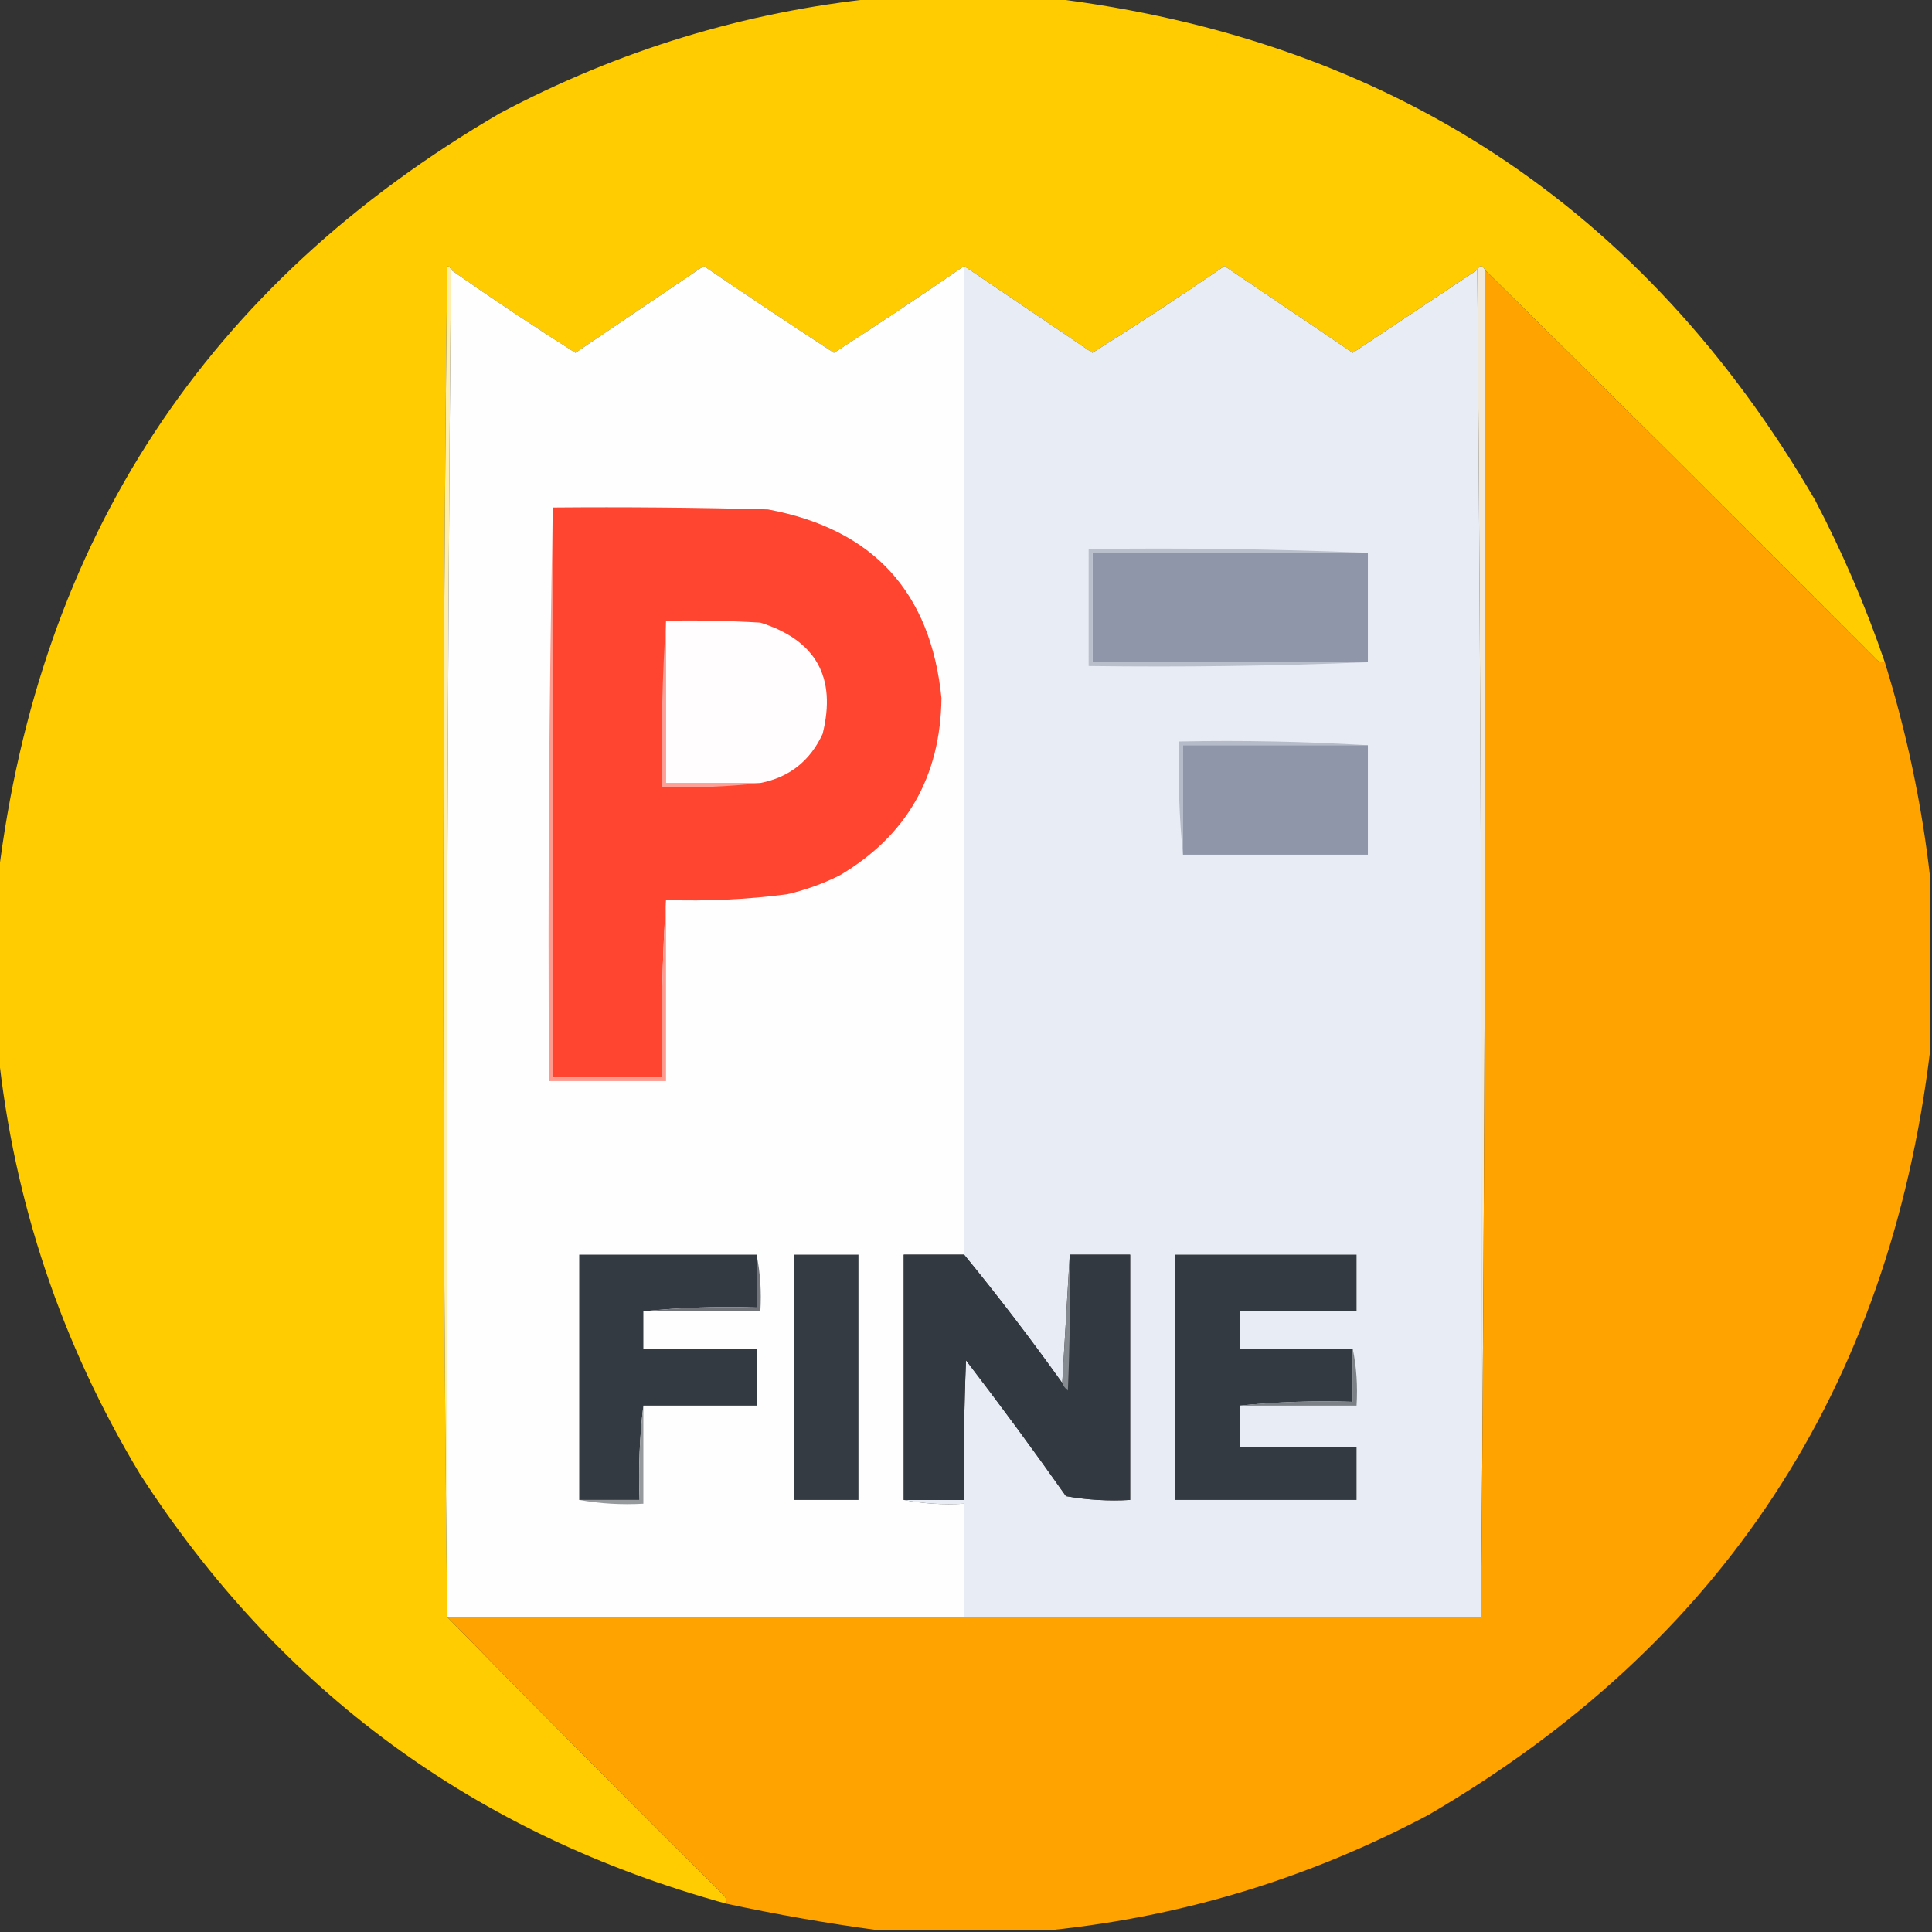 <?xml version="1.0" encoding="UTF-8"?>
<!DOCTYPE svg PUBLIC "-//W3C//DTD SVG 1.1//EN" "http://www.w3.org/Graphics/SVG/1.1/DTD/svg11.dtd">
<svg xmlns="http://www.w3.org/2000/svg" version="1.1" width="512px" height="512px" style="shape-rendering:geometricPrecision; text-rendering:geometricPrecision; image-rendering:optimizeQuality; fill-rule:evenodd; clip-rule:evenodd" xmlns:xlink="http://www.w3.org/1999/xlink">
<rect width="100%" height="100%" fill="#333333" stroke="none"/>
<g><path style="opacity:0.994" fill="#ffcd00" d="M 232.5,-0.5 C 247.833,-0.5 263.167,-0.5 278.5,-0.5C 368.144,10.388 435.644,54.721 481,132.5C 488.283,146.394 494.45,160.728 499.5,175.5C 498.761,175.631 498.094,175.464 497.5,175C 462.965,140.299 428.299,105.799 393.5,71.5C 392.833,70.167 392.167,70.167 391.5,71.5C 380.518,78.808 369.518,86.141 358.5,93.5C 347.167,85.833 335.833,78.167 324.5,70.5C 313.004,78.415 301.338,86.082 289.5,93.5C 278.149,85.808 266.815,78.141 255.5,70.5C 244.143,78.352 232.643,86.019 221,93.5C 209.431,85.963 197.931,78.297 186.5,70.5C 175.167,78.167 163.833,85.833 152.5,93.5C 141.299,86.404 130.299,79.071 119.5,71.5C 119.44,70.957 119.107,70.624 118.5,70.5C 117.168,189.999 117.168,309.333 118.5,428.5C 142.798,453.299 167.298,477.965 192,502.5C 192.464,503.094 192.631,503.761 192.5,504.5C 126.09,486.24 74.257,448.24 37,390.5C 16.178,355.868 3.678,318.535 -0.5,278.5C -0.5,263.167 -0.5,247.833 -0.5,232.5C 10.387,142.857 54.721,75.357 132.5,30C 163.971,13.305 197.304,3.139 232.5,-0.5 Z"/></g>
<g><path style="opacity:1" fill="#ffeeaa" d="M 119.5,71.5 C 118.5,190.332 118.167,309.332 118.5,428.5C 117.168,309.333 117.168,189.999 118.5,70.5C 119.107,70.624 119.44,70.957 119.5,71.5 Z"/></g>
<g><path style="opacity:1" fill="#fefefe" d="M 255.5,70.5 C 255.5,157.833 255.5,245.167 255.5,332.5C 250.167,332.5 244.833,332.5 239.5,332.5C 239.5,354.167 239.5,375.833 239.5,397.5C 244.64,398.488 249.974,398.821 255.5,398.5C 255.5,408.5 255.5,418.5 255.5,428.5C 209.833,428.5 164.167,428.5 118.5,428.5C 118.167,309.332 118.5,190.332 119.5,71.5C 130.299,79.071 141.299,86.404 152.5,93.5C 163.833,85.833 175.167,78.167 186.5,70.5C 197.931,78.297 209.431,85.963 221,93.5C 232.643,86.019 244.143,78.352 255.5,70.5 Z"/></g>
<g><path style="opacity:1" fill="#e8ecf4" d="M 255.5,70.5 C 266.815,78.141 278.149,85.808 289.5,93.5C 301.338,86.082 313.004,78.415 324.5,70.5C 335.833,78.167 347.167,85.833 358.5,93.5C 369.518,86.141 380.518,78.808 391.5,71.5C 392.5,190.332 392.833,309.332 392.5,428.5C 346.833,428.5 301.167,428.5 255.5,428.5C 255.5,418.5 255.5,408.5 255.5,398.5C 249.974,398.821 244.64,398.488 239.5,397.5C 244.833,397.5 250.167,397.5 255.5,397.5C 255.333,385.162 255.5,372.829 256,360.5C 265.077,372.322 273.911,384.322 282.5,396.5C 288.128,397.495 293.794,397.829 299.5,397.5C 299.5,375.833 299.5,354.167 299.5,332.5C 294.167,332.5 288.833,332.5 283.5,332.5C 282.833,343.833 282.167,355.167 281.5,366.5C 273.186,354.858 264.519,343.525 255.5,332.5C 255.5,245.167 255.5,157.833 255.5,70.5 Z"/></g>
<g><path style="opacity:1" fill="#f0e8db" d="M 391.5,71.5 C 392.167,70.167 392.833,70.167 393.5,71.5C 393.833,190.668 393.5,309.668 392.5,428.5C 392.833,309.332 392.5,190.332 391.5,71.5 Z"/></g>
<g><path style="opacity:1" fill="#ffa300" d="M 393.5,71.5 C 428.299,105.799 462.965,140.299 497.5,175C 498.094,175.464 498.761,175.631 499.5,175.5C 505.314,194.242 509.314,213.242 511.5,232.5C 511.5,247.833 511.5,263.167 511.5,278.5C 500.612,368.144 456.279,435.644 378.5,481C 347.029,497.695 313.696,507.861 278.5,511.5C 263.167,511.5 247.833,511.5 232.5,511.5C 219.203,509.711 205.87,507.377 192.5,504.5C 192.631,503.761 192.464,503.094 192,502.5C 167.298,477.965 142.798,453.299 118.5,428.5C 164.167,428.5 209.833,428.5 255.5,428.5C 301.167,428.5 346.833,428.5 392.5,428.5C 393.5,309.668 393.833,190.668 393.5,71.5 Z"/></g>
<g><path style="opacity:1" fill="#ff442f" d="M 146.5,134.5 C 165.503,134.333 184.503,134.5 203.5,135C 231.343,140.176 246.676,156.842 249.5,185C 249.251,205.846 240.251,221.513 222.5,232C 218.038,234.23 213.372,235.897 208.5,237C 197.889,238.375 187.222,238.875 176.5,238.5C 175.504,253.991 175.17,269.658 175.5,285.5C 165.833,285.5 156.167,285.5 146.5,285.5C 146.5,235.167 146.5,184.833 146.5,134.5 Z"/></g>
<g><path style="opacity:1" fill="#9096a9" d="M 362.5,146.5 C 362.5,156.167 362.5,165.833 362.5,175.5C 338.167,175.5 313.833,175.5 289.5,175.5C 289.5,165.833 289.5,156.167 289.5,146.5C 313.833,146.5 338.167,146.5 362.5,146.5 Z"/></g>
<g><path style="opacity:1" fill="#ff9f95" d="M 176.5,164.5 C 176.5,178.833 176.5,193.167 176.5,207.5C 184.833,207.5 193.167,207.5 201.5,207.5C 193.016,208.493 184.349,208.826 175.5,208.5C 175.171,193.657 175.504,178.99 176.5,164.5 Z"/></g>
<g><path style="opacity:1" fill="#fffdfd" d="M 176.5,164.5 C 184.84,164.334 193.173,164.5 201.5,165C 216.244,169.655 221.744,179.488 218,194.5C 214.659,201.685 209.159,206.018 201.5,207.5C 193.167,207.5 184.833,207.5 176.5,207.5C 176.5,193.167 176.5,178.833 176.5,164.5 Z"/></g>
<g><path style="opacity:1" fill="#babfcc" d="M 362.5,146.5 C 338.167,146.5 313.833,146.5 289.5,146.5C 289.5,156.167 289.5,165.833 289.5,175.5C 313.833,175.5 338.167,175.5 362.5,175.5C 338.006,176.498 313.339,176.831 288.5,176.5C 288.5,166.167 288.5,155.833 288.5,145.5C 313.339,145.169 338.006,145.502 362.5,146.5 Z"/></g>
<g><path style="opacity:1" fill="#b6bbca" d="M 362.5,197.5 C 346.167,197.5 329.833,197.5 313.5,197.5C 313.5,207.167 313.5,216.833 313.5,226.5C 312.506,216.681 312.173,206.681 312.5,196.5C 329.342,196.17 346.008,196.503 362.5,197.5 Z"/></g>
<g><path style="opacity:1" fill="#9096a9" d="M 362.5,197.5 C 362.5,207.167 362.5,216.833 362.5,226.5C 346.167,226.5 329.833,226.5 313.5,226.5C 313.5,216.833 313.5,207.167 313.5,197.5C 329.833,197.5 346.167,197.5 362.5,197.5 Z"/></g>
<g><path style="opacity:1" fill="#ff9a8e" d="M 146.5,134.5 C 146.5,184.833 146.5,235.167 146.5,285.5C 156.167,285.5 165.833,285.5 175.5,285.5C 175.17,269.658 175.504,253.991 176.5,238.5C 176.5,254.5 176.5,270.5 176.5,286.5C 166.167,286.5 155.833,286.5 145.5,286.5C 145.168,235.664 145.501,184.997 146.5,134.5 Z"/></g>
<g><path style="opacity:1" fill="#343a41" d="M 200.5,332.5 C 200.5,337.167 200.5,341.833 200.5,346.5C 190.319,346.173 180.319,346.506 170.5,347.5C 170.5,350.833 170.5,354.167 170.5,357.5C 180.5,357.5 190.5,357.5 200.5,357.5C 200.5,362.5 200.5,367.5 200.5,372.5C 190.5,372.5 180.5,372.5 170.5,372.5C 169.507,380.65 169.174,388.983 169.5,397.5C 164.167,397.5 158.833,397.5 153.5,397.5C 153.5,375.833 153.5,354.167 153.5,332.5C 169.167,332.5 184.833,332.5 200.5,332.5 Z"/></g>
<g><path style="opacity:1" fill="#353b42" d="M 210.5,332.5 C 216.167,332.5 221.833,332.5 227.5,332.5C 227.5,354.167 227.5,375.833 227.5,397.5C 221.833,397.5 216.167,397.5 210.5,397.5C 210.5,375.833 210.5,354.167 210.5,332.5 Z"/></g>
<g><path style="opacity:1" fill="#333940" d="M 255.5,332.5 C 264.519,343.525 273.186,354.858 281.5,366.5C 281.783,367.289 282.283,367.956 283,368.5C 283.5,356.505 283.667,344.505 283.5,332.5C 288.833,332.5 294.167,332.5 299.5,332.5C 299.5,354.167 299.5,375.833 299.5,397.5C 293.794,397.829 288.128,397.495 282.5,396.5C 273.911,384.322 265.077,372.322 256,360.5C 255.5,372.829 255.333,385.162 255.5,397.5C 250.167,397.5 244.833,397.5 239.5,397.5C 239.5,375.833 239.5,354.167 239.5,332.5C 244.833,332.5 250.167,332.5 255.5,332.5 Z"/></g>
<g><path style="opacity:1" fill="#858a91" d="M 283.5,332.5 C 283.667,344.505 283.5,356.505 283,368.5C 282.283,367.956 281.783,367.289 281.5,366.5C 282.167,355.167 282.833,343.833 283.5,332.5 Z"/></g>
<g><path style="opacity:1" fill="#343a41" d="M 358.5,357.5 C 358.5,362.167 358.5,366.833 358.5,371.5C 348.319,371.173 338.319,371.506 328.5,372.5C 328.5,376.167 328.5,379.833 328.5,383.5C 338.833,383.5 349.167,383.5 359.5,383.5C 359.5,388.167 359.5,392.833 359.5,397.5C 343.5,397.5 327.5,397.5 311.5,397.5C 311.5,375.833 311.5,354.167 311.5,332.5C 327.5,332.5 343.5,332.5 359.5,332.5C 359.5,337.5 359.5,342.5 359.5,347.5C 349.167,347.5 338.833,347.5 328.5,347.5C 328.5,350.833 328.5,354.167 328.5,357.5C 338.5,357.5 348.5,357.5 358.5,357.5 Z"/></g>
<g><path style="opacity:1" fill="#71757a" d="M 200.5,332.5 C 201.487,337.305 201.821,342.305 201.5,347.5C 191.167,347.5 180.833,347.5 170.5,347.5C 180.319,346.506 190.319,346.173 200.5,346.5C 200.5,341.833 200.5,337.167 200.5,332.5 Z"/></g>
<g><path style="opacity:1" fill="#7b8087" d="M 358.5,357.5 C 359.487,362.305 359.821,367.305 359.5,372.5C 349.167,372.5 338.833,372.5 328.5,372.5C 338.319,371.506 348.319,371.173 358.5,371.5C 358.5,366.833 358.5,362.167 358.5,357.5 Z"/></g>
<g><path style="opacity:1" fill="#969a9d" d="M 170.5,372.5 C 170.5,381.167 170.5,389.833 170.5,398.5C 164.642,398.822 158.975,398.489 153.5,397.5C 158.833,397.5 164.167,397.5 169.5,397.5C 169.174,388.983 169.507,380.65 170.5,372.5 Z"/></g>
</svg>
